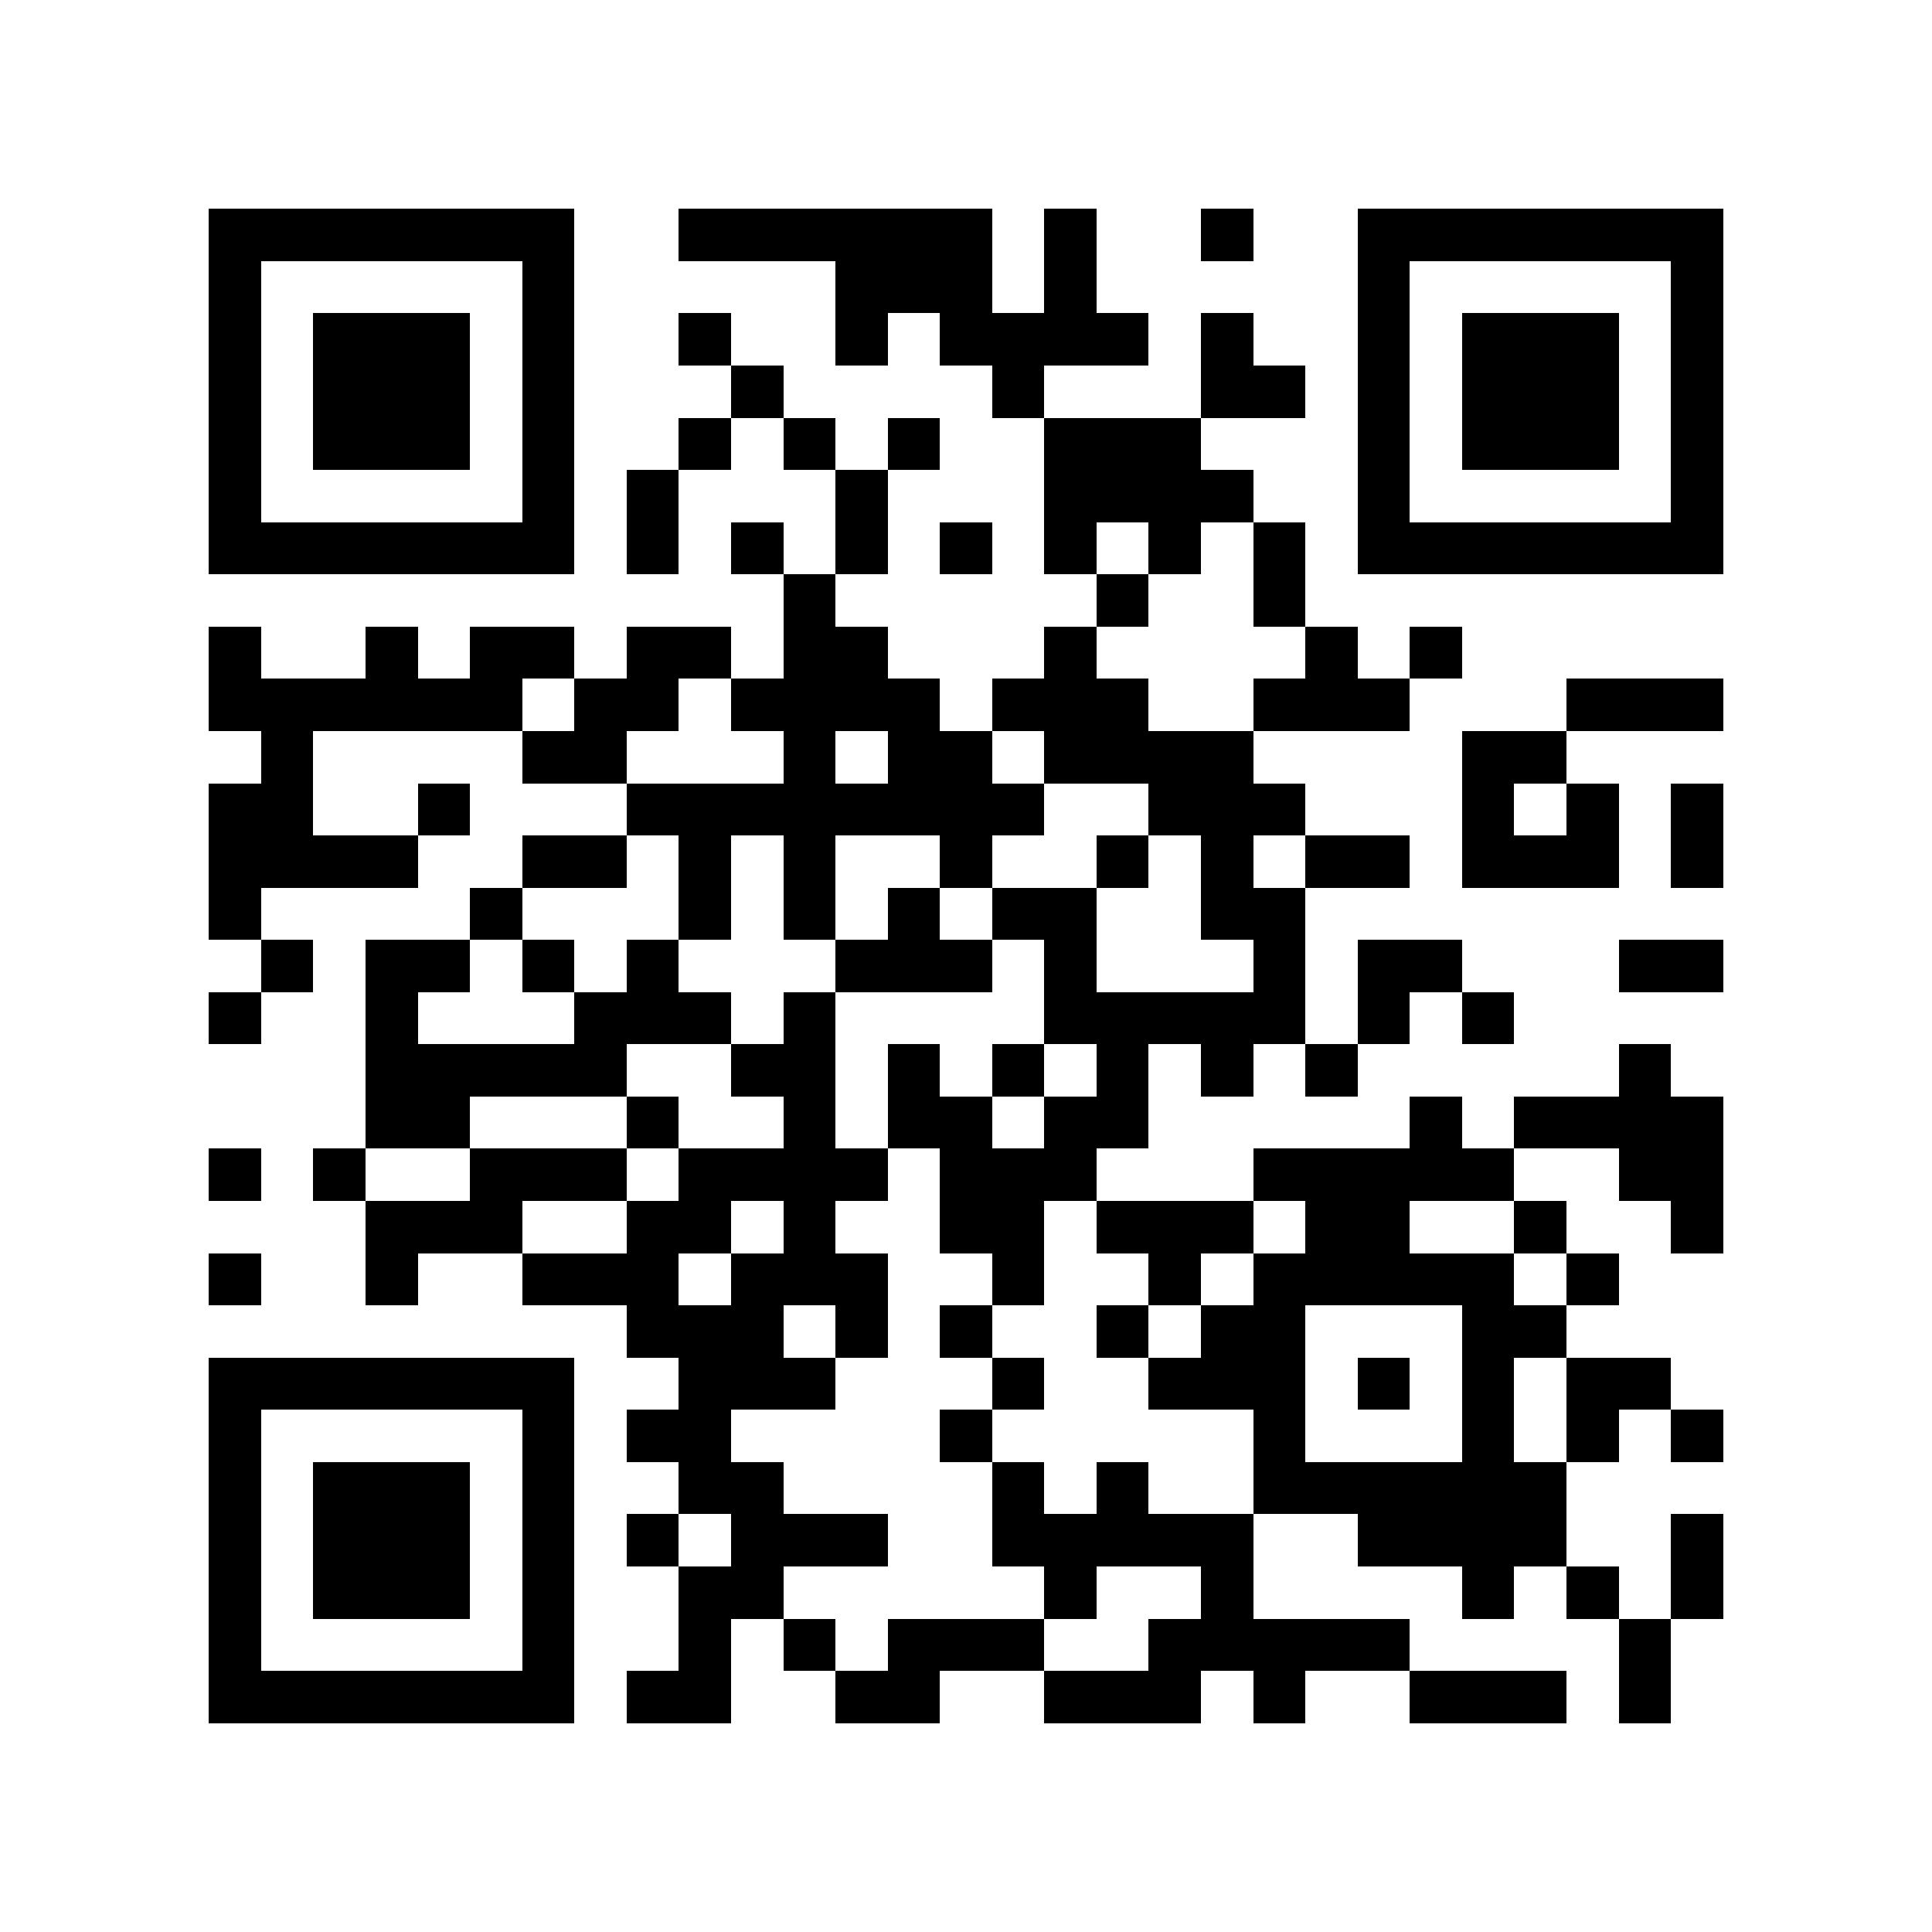<?xml version="1.0" encoding="utf-8"?><!DOCTYPE svg PUBLIC "-//W3C//DTD SVG 1.1//EN" "http://www.w3.org/Graphics/SVG/1.1/DTD/svg11.dtd"><svg xmlns="http://www.w3.org/2000/svg" viewBox="0 0 37 37" shape-rendering="crispEdges"><path fill="#ffffff" d="M0 0h37v37H0z"/><path stroke="#000000" d="M4 4.5h7m2 0h6m1 0h1m2 0h1m2 0h7M4 5.5h1m5 0h1m5 0h3m1 0h1m5 0h1m5 0h1M4 6.5h1m1 0h3m1 0h1m2 0h1m2 0h1m1 0h4m1 0h1m2 0h1m1 0h3m1 0h1M4 7.5h1m1 0h3m1 0h1m3 0h1m4 0h1m3 0h2m1 0h1m1 0h3m1 0h1M4 8.5h1m1 0h3m1 0h1m2 0h1m1 0h1m1 0h1m2 0h3m3 0h1m1 0h3m1 0h1M4 9.5h1m5 0h1m1 0h1m3 0h1m3 0h4m2 0h1m5 0h1M4 10.5h7m1 0h1m1 0h1m1 0h1m1 0h1m1 0h1m1 0h1m1 0h1m1 0h7M15 11.5h1m5 0h1m2 0h1M4 12.5h1m2 0h1m1 0h2m1 0h2m1 0h2m3 0h1m4 0h1m1 0h1M4 13.5h6m1 0h2m1 0h4m1 0h3m2 0h3m3 0h3M5 14.5h1m4 0h2m3 0h1m1 0h2m1 0h4m4 0h2M4 15.5h2m2 0h1m3 0h8m2 0h3m3 0h1m1 0h1m1 0h1M4 16.5h4m2 0h2m1 0h1m1 0h1m2 0h1m2 0h1m1 0h1m1 0h2m1 0h3m1 0h1M4 17.5h1m4 0h1m3 0h1m1 0h1m1 0h1m1 0h2m2 0h2M5 18.5h1m1 0h2m1 0h1m1 0h1m3 0h3m1 0h1m3 0h1m1 0h2m3 0h2M4 19.5h1m2 0h1m3 0h3m1 0h1m4 0h5m1 0h1m1 0h1M7 20.5h5m2 0h2m1 0h1m1 0h1m1 0h1m1 0h1m1 0h1m5 0h1M7 21.5h2m3 0h1m2 0h1m1 0h2m1 0h2m5 0h1m1 0h4M4 22.5h1m1 0h1m2 0h3m1 0h4m1 0h3m3 0h5m2 0h2M7 23.5h3m2 0h2m1 0h1m2 0h2m1 0h3m1 0h2m2 0h1m2 0h1M4 24.5h1m2 0h1m2 0h3m1 0h3m2 0h1m2 0h1m1 0h5m1 0h1M12 25.5h3m1 0h1m1 0h1m2 0h1m1 0h2m3 0h2M4 26.5h7m2 0h3m3 0h1m2 0h3m1 0h1m1 0h1m1 0h2M4 27.5h1m5 0h1m1 0h2m4 0h1m5 0h1m3 0h1m1 0h1m1 0h1M4 28.5h1m1 0h3m1 0h1m2 0h2m4 0h1m1 0h1m2 0h6M4 29.5h1m1 0h3m1 0h1m1 0h1m1 0h3m2 0h5m2 0h4m2 0h1M4 30.5h1m1 0h3m1 0h1m2 0h2m5 0h1m2 0h1m4 0h1m1 0h1m1 0h1M4 31.5h1m5 0h1m2 0h1m1 0h1m1 0h3m2 0h5m4 0h1M4 32.5h7m1 0h2m2 0h2m2 0h3m1 0h1m2 0h3m1 0h1"/></svg>
